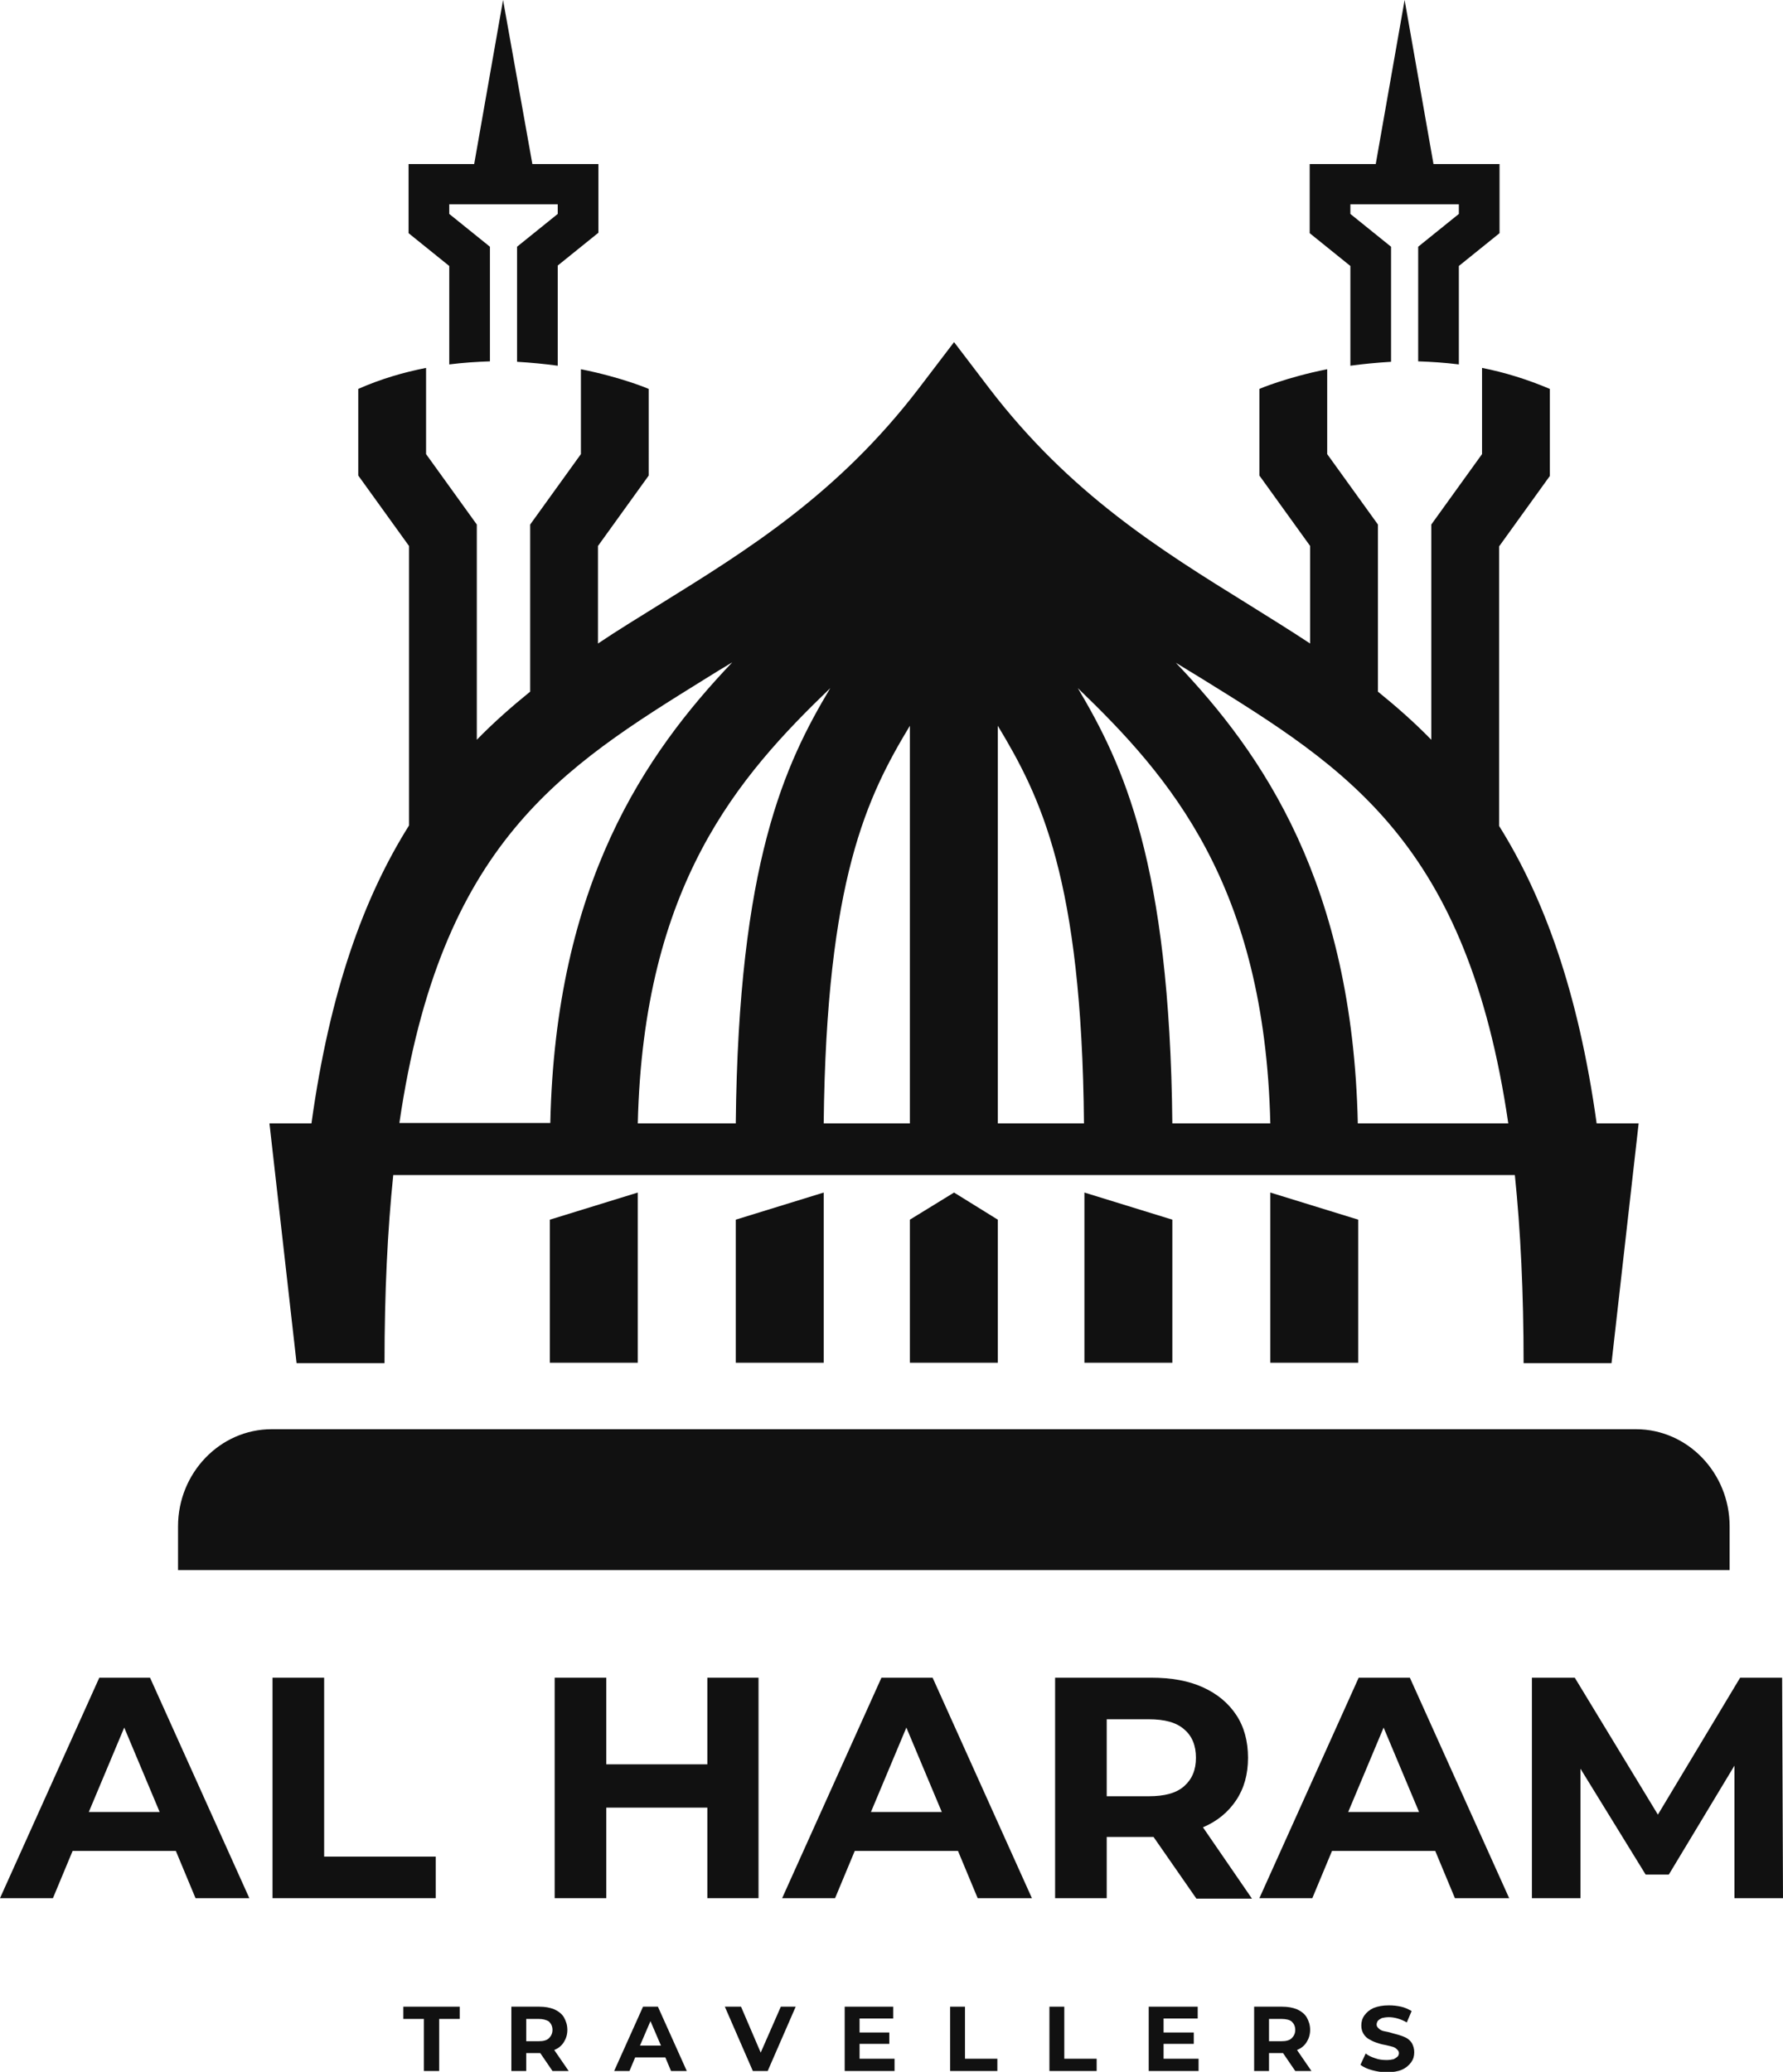 <?xml version="1.0" encoding="utf-8"?>
<!-- Generator: Adobe Illustrator 27.3.1, SVG Export Plug-In . SVG Version: 6.00 Build 0)  -->
<svg version="1.1" id="Layer_2_00000096044435733005639660000004441033308682378943_"
	 xmlns="http://www.w3.org/2000/svg" xmlns:xlink="http://www.w3.org/1999/xlink" x="0px" y="0px" viewBox="0 0 407.6 473.6"
	 style="enable-background:new 0 0 407.6 473.6;" xml:space="preserve">
<style type="text/css">
	.st0{fill:#111111;}
</style>
<g id="Layer_1-2">
	<g>
		<g>
			<polygon class="st0" points="92.2,461.5 96.9,461.5 96.9,473.4 100.4,473.4 100.4,461.5 105.1,461.5 105.1,458.7 92.2,458.7 			
				"/>
			<path class="st0" d="M126.7,468.6c1-0.4,1.7-1,2.2-1.8s0.8-1.7,0.8-2.8s-0.3-2-0.8-2.9c-0.5-0.8-1.3-1.4-2.2-1.8
				c-1-0.4-2.1-0.6-3.4-0.6h-6.4v14.7h3.4v-4.1h3c0.1,0,0.1,0,0.2,0l2.8,4.1h3.7L126.7,468.6C126.7,468.7,126.7,468.7,126.7,468.6
				L126.7,468.6z M125.5,462.1c0.5,0.5,0.8,1.1,0.8,1.9s-0.3,1.4-0.8,1.9s-1.3,0.7-2.4,0.7h-2.8v-5.1h2.8
				C124.1,461.5,124.9,461.7,125.5,462.1L125.5,462.1z"/>
			<path class="st0" d="M147,458.7l-6.6,14.7h3.5l1.3-3.1h6.9l1.3,3.1h3.6l-6.6-14.7H147L147,458.7z M146.3,467.6l2.4-5.6l2.4,5.6
				H146.3L146.3,467.6z"/>
			<polygon class="st0" points="173.9,469.2 169.4,458.7 165.7,458.7 172.1,473.4 175.5,473.4 181.9,458.7 178.5,458.7 			"/>
			<polygon class="st0" points="196.5,467.2 203.3,467.2 203.3,464.6 196.5,464.6 196.5,461.4 204.2,461.4 204.2,458.7 193.1,458.7 
				193.1,473.4 204.5,473.4 204.5,470.6 196.5,470.6 			"/>
			<polygon class="st0" points="220.6,458.7 217.2,458.7 217.2,473.4 228,473.4 228,470.6 220.6,470.6 			"/>
			<polygon class="st0" points="243.3,458.7 239.9,458.7 239.9,473.4 250.7,473.4 250.7,470.6 243.3,470.6 			"/>
			<polygon class="st0" points="266,467.2 272.9,467.2 272.9,464.6 266,464.6 266,461.4 273.8,461.4 273.8,458.7 262.6,458.7 
				262.6,473.4 274,473.4 274,470.6 266,470.6 			"/>
			<path class="st0" d="M296.5,468.6c1-0.4,1.7-1,2.2-1.8s0.8-1.7,0.8-2.8s-0.3-2-0.8-2.9c-0.5-0.8-1.3-1.4-2.2-1.8
				c-1-0.4-2.1-0.6-3.4-0.6h-6.4v14.7h3.4v-4.1h3c0,0,0.1,0,0.2,0l2.8,4.1h3.7L296.5,468.6C296.5,468.7,296.5,468.7,296.5,468.6
				L296.5,468.6z M295.3,462.1c0.5,0.5,0.8,1.1,0.8,1.9s-0.3,1.4-0.8,1.9s-1.3,0.7-2.4,0.7h-2.8v-5.1h2.8
				C294,461.5,294.8,461.7,295.3,462.1L295.3,462.1z"/>
			<path class="st0" d="M322.8,467.1c-0.3-0.5-0.7-0.9-1.2-1.2s-1.1-0.5-1.7-0.7c-0.6-0.2-1.2-0.3-1.8-0.5s-1.2-0.3-1.7-0.4
				c-0.5-0.1-0.9-0.3-1.2-0.6s-0.5-0.5-0.5-0.9c0-0.3,0.1-0.6,0.3-0.9c0.2-0.2,0.5-0.4,0.9-0.6c0.4-0.1,1-0.2,1.6-0.2s1.3,0.1,2,0.3
				s1.4,0.5,2.1,0.9l1.1-2.6c-0.7-0.4-1.5-0.8-2.4-1c-0.9-0.2-1.8-0.3-2.8-0.3c-1.4,0-2.5,0.2-3.5,0.6c-0.9,0.4-1.6,1-2.1,1.7
				c-0.5,0.7-0.7,1.5-0.7,2.3c0,0.8,0.2,1.4,0.5,1.9s0.7,0.9,1.2,1.2s1.1,0.6,1.7,0.8c0.6,0.2,1.2,0.4,1.8,0.5s1.2,0.3,1.7,0.4
				c0.5,0.1,0.9,0.3,1.2,0.6s0.5,0.5,0.5,0.9c0,0.3-0.1,0.6-0.3,0.8c-0.2,0.2-0.5,0.4-0.9,0.6c-0.4,0.1-1,0.2-1.6,0.2
				c-0.9,0-1.8-0.1-2.6-0.4c-0.9-0.3-1.6-0.6-2.2-1.1l-1.2,2.6c0.7,0.5,1.5,0.9,2.6,1.2s2.2,0.5,3.4,0.5c1.4,0,2.6-0.2,3.5-0.6
				s1.6-1,2.1-1.7c0.5-0.7,0.7-1.4,0.7-2.3C323.3,468.3,323.1,467.7,322.8,467.1L322.8,467.1z"/>
		</g>
		<g>
			<path class="st0" d="M22.7,383.5L0,433.9h12.1l4.5-10.8h23.6l4.5,10.8H57l-22.7-50.4L22.7,383.5L22.7,383.5z M20.3,414.2
				l8.1-19.3l8.1,19.3C36.5,414.2,20.3,414.2,20.3,414.2z"/>
			<polygon class="st0" points="74.1,383.5 62.3,383.5 62.3,433.9 99.6,433.9 99.6,424.4 74.1,424.4 			"/>
			<polygon class="st0" points="161.7,403.3 138.6,403.3 138.6,383.5 126.8,383.5 126.8,433.9 138.6,433.9 138.6,413.2 161.7,413.2 
				161.7,433.9 173.4,433.9 173.4,383.5 161.7,383.5 			"/>
			<path class="st0" d="M201.5,383.5l-22.7,50.4h12.1l4.5-10.8H219l4.5,10.8h12.4l-22.7-50.4L201.5,383.5L201.5,383.5z M199.1,414.2
				l8.1-19.3l8.1,19.3H199.1z"/>
			<path class="st0" d="M275,417.7c3.3-1.4,5.8-3.5,7.6-6.2c1.8-2.7,2.7-5.9,2.7-9.7s-0.9-7.1-2.7-9.8s-4.3-4.8-7.6-6.3
				s-7.2-2.2-11.8-2.2h-22v50.4h11.8v-14h10.2c0.2,0,0.4,0,0.5,0l9.8,14.1h12.7L275,417.7C274.9,417.7,274.9,417.7,275,417.7
				L275,417.7z M270.7,395.3c1.8,1.5,2.7,3.7,2.7,6.5s-0.9,4.9-2.7,6.5s-4.5,2.3-8.1,2.3h-9.6V393h9.6
				C266.2,393,268.9,393.7,270.7,395.3L270.7,395.3z"/>
			<path class="st0" d="M310.6,383.5l-22.7,50.4h12.1l4.5-10.8h23.6l4.5,10.8h12.4l-22.7-50.4L310.6,383.5L310.6,383.5z
				 M308.2,414.2l8.1-19.3l8.1,19.3H308.2z"/>
			<polygon class="st0" points="407.6,433.9 407.4,383.5 397.8,383.5 379,414.8 360,383.5 350.2,383.5 350.2,433.9 361.3,433.9 
				361.3,404.3 376.2,428.5 381.5,428.5 396.5,403.6 396.5,433.9 			"/>
		</g>
		<g>
			<path class="st0" d="M374,326.7H62.1c-11.8,0-21.4,10-21.4,22.2v10h354.7v-10C395.4,336.7,385.8,326.7,374,326.7L374,326.7z"/>
			<path class="st0" d="M71.2,256.8h-9.6l6.2,54.8h20.1c0-16.2,0.7-30.4,2-43h256.4c1.3,12.6,2,26.8,2,43h20.1l6.2-54.8H365
				c-4.2-30.2-12.1-51.7-22.3-68v-63.9l11.6-16.1V88.9c-5.2-2.2-10.4-3.8-15.5-4.8v19.7l-11.6,16.1v49.2c-3.9-4-8-7.6-12.2-11v-38.2
				l-11.6-16.1V84.4c-9.5,1.9-15.5,4.5-15.5,4.5v19.8l11.6,16.1v22.3c-4.7-3.1-9.4-6-14.2-9c-20-12.4-40.7-25.2-59.2-49.4l-8-10.5
				l-8,10.5c-18.5,24.2-39.2,37-59.2,49.4c-4.8,3-9.6,5.9-14.2,9v-22.3l11.6-16.1V88.9c0,0-6-2.6-15.5-4.5v19.4l-11.6,16.1v38.2
				c-4.2,3.4-8.3,7-12.2,11v-49.2l-11.6-16.1V84.1c-5.1,1-10.3,2.5-15.5,4.8v19.8l11.6,16.1v63.9C83.2,205.1,75.4,226.5,71.2,256.8
				L71.2,256.8z M208,256.8h-19.7c0.6-55.9,10-74.8,19.7-90.9V256.8z M246.4,157.3c21,20.2,42.7,44.9,44,99.5h-22.4
				C267.4,197.1,256.7,174.7,246.4,157.3z M247.8,256.8h-19.7v-90.9C237.8,182,247.3,200.8,247.8,256.8z M189.8,157.3
				c-10.4,17.4-21,39.9-21.6,99.5h-22.4C147.1,202.2,168.8,177.5,189.8,157.3z M344.8,256.8h-34.4c-1.2-54.7-21.7-84.5-41.6-105.3
				c2,1.2,3.9,2.4,5.9,3.6C307.8,175.6,335.4,192.6,344.8,256.8L344.8,256.8z M161.5,155c1.9-1.2,3.9-2.4,5.9-3.6
				c-19.9,20.9-40.4,50.6-41.6,105.3H91.3C100.7,192.6,128.3,175.6,161.5,155L161.5,155z"/>
			<polygon class="st0" points="208,311.5 228.1,311.5 228.1,278.8 218.1,272.6 208,278.8 			"/>
			<polygon class="st0" points="145.8,311.5 145.8,272.6 125.7,278.8 125.7,311.5 			"/>
			<polygon class="st0" points="188.3,311.5 188.3,272.6 168.2,278.8 168.2,311.5 			"/>
			<polygon class="st0" points="268,311.5 268,278.8 247.9,272.6 247.9,311.5 			"/>
			<polygon class="st0" points="310.5,311.5 310.5,278.8 290.4,272.6 290.4,311.5 			"/>
			<path class="st0" d="M102.7,83.3c3.2-0.4,6.3-0.6,9.3-0.7V56.4l-9.3-7.5v-2.2h24.8v2.2l-9.3,7.5v26.3c3.3,0.2,6.4,0.5,9.3,0.9
				V60.7l9.3-7.5V37.5h-15.1L115,0l-6.6,37.5H93.4v15.8l9.3,7.5L102.7,83.3L102.7,83.3z"/>
			<path class="st0" d="M308.7,83.6c2.9-0.4,6-0.7,9.3-0.9V56.4l-9.3-7.5v-2.2h24.8v2.2l-9.3,7.5v26.2c3,0.1,6.1,0.3,9.3,0.7V60.8
				l9.3-7.5V37.5h-15.1L321.1,0l-6.6,37.5h-15.1v15.8l9.3,7.5V83.6z"/>
		</g>
	</g>
</g>
</svg>
